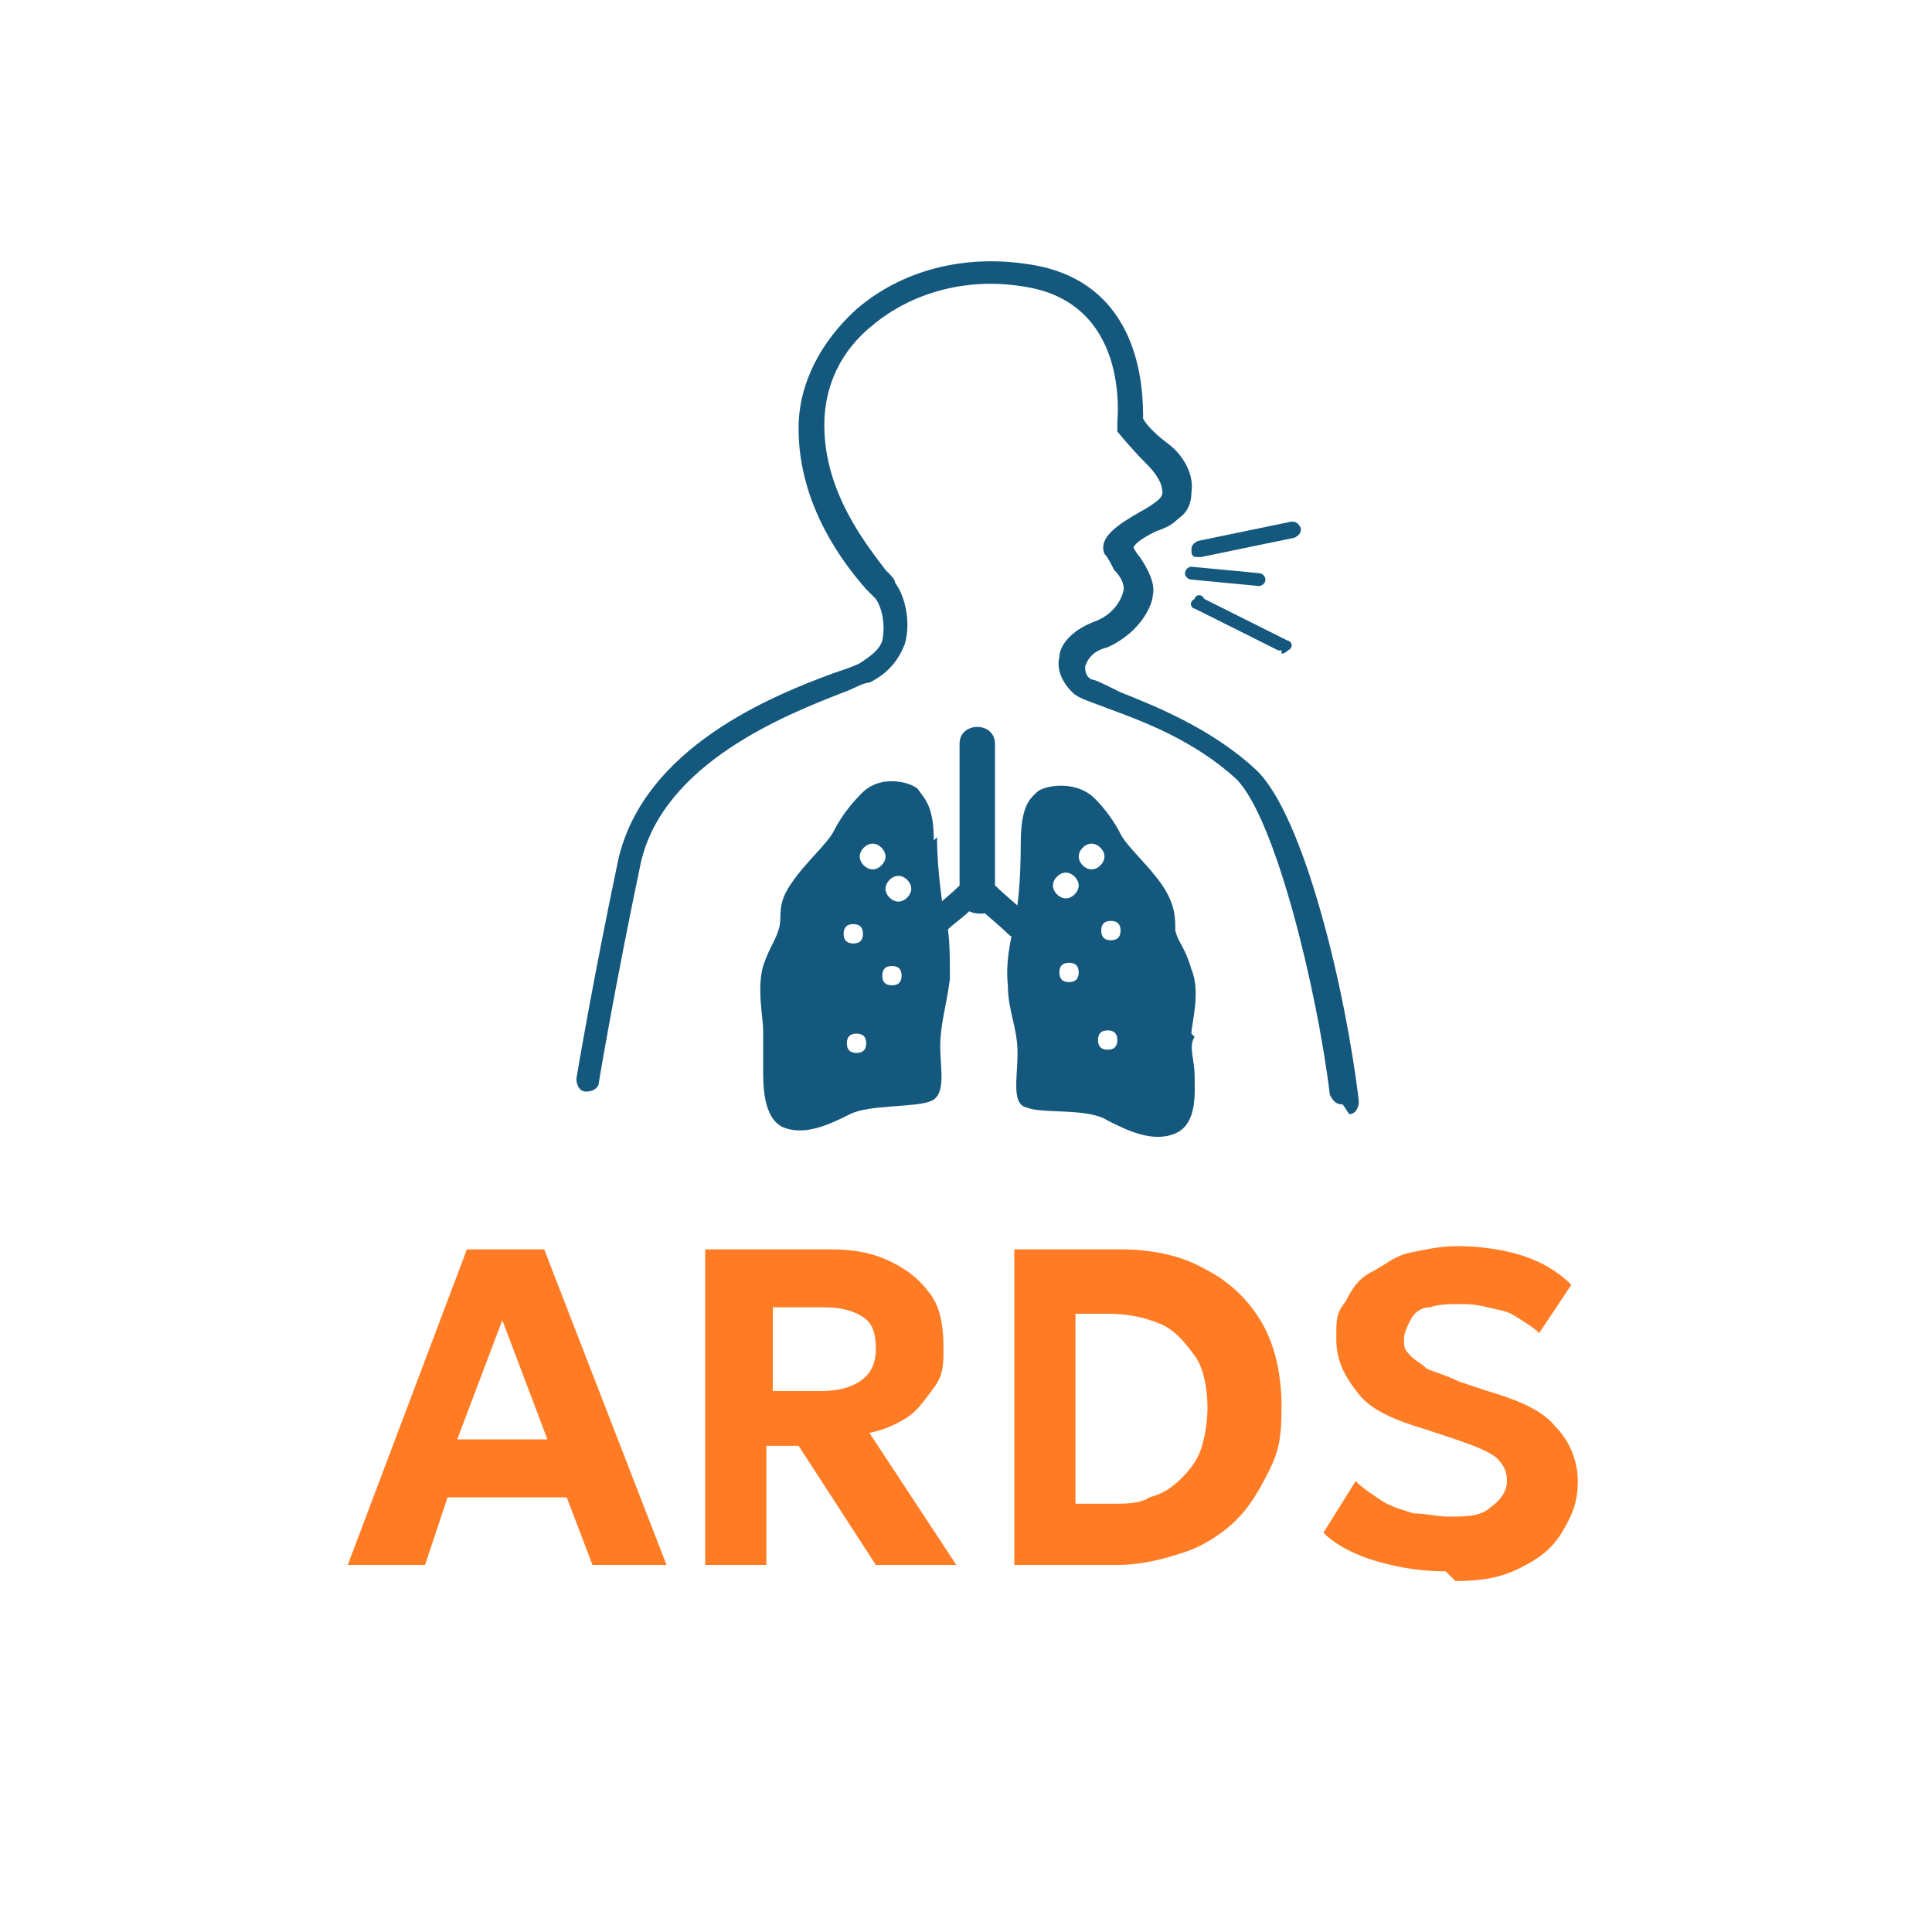 <?xml version="1.0" encoding="UTF-8"?>
<svg id="_圖層_1" data-name="圖層 1" xmlns="http://www.w3.org/2000/svg" version="1.1" viewBox="0 0 60 60">
  <g>
    <path d="M41.7,34.3c-.2,0-.3-.1-.4-.3-.4-3.3-1.7-8.6-2.9-9.8-1.3-1.2-2.9-1.8-4-2.2-.5-.2-.9-.3-1.1-.5-.3-.3-.5-.7-.4-1.1,0-.3.3-.8,1.1-1.1.8-.3.9-1,.9-1,0,0,0,0,0,0,0-.2-.1-.4-.3-.6-.1-.2-.2-.4-.3-.5-.2-.5.4-.9,1.1-1.3.2-.1.5-.3.6-.4,0,0,.1-.1.1-.2,0-.3-.2-.6-.5-.9-.5-.5-.9-1-.9-1,0,0,0-.2,0-.3,0-.1.4-3.7-2.9-4.2-1.8-.3-3.5.2-4.7,1.2-1,.8-1.5,1.9-1.5,3.1,0,2.1,1.3,3.7,1.9,4.5.2.2.3.3.3.4.3.4.5,1.2.3,1.9-.2.5-.5.9-1.1,1.2-.2,0-.5.2-.8.3-1.8.7-5.6,2.2-6.3,5.3-.8,3.8-1.3,6.8-1.3,6.8,0,.2-.2.3-.4.3-.2,0-.3-.2-.3-.4,0,0,.5-3,1.3-6.8.8-3.5,4.8-5.1,6.7-5.8.3-.1.6-.2.8-.3.3-.2.6-.4.7-.7.1-.5,0-1-.2-1.3,0,0-.2-.2-.3-.3-.7-.8-2.1-2.6-2.1-5,0-1.4.7-2.7,1.8-3.7,1.4-1.2,3.3-1.7,5.3-1.4,3.6.5,3.6,4,3.6,4.8.1.2.4.5.8.8.4.3.8.9.7,1.5,0,.3-.1.6-.4.8-.2.2-.4.3-.7.4-.2.1-.6.3-.7.5,0,0,.1.2.2.3.2.3.5.8.4,1.2,0,.2-.3,1.1-1.4,1.6-.4.1-.6.3-.7.6,0,.1,0,.3.2.4.1,0,.5.2.9.4,1,.4,2.8,1.1,4.2,2.4,1.5,1.4,2.8,6.9,3.2,10.3,0,.2-.1.4-.3.4,0,0,0,0,0,0Z" fill="#14597d" stroke-width="0"/>
    <path d="M37.2,17.3c-.1,0-.2,0-.2-.2,0-.1,0-.2.2-.3l2.9-.6c.1,0,.2,0,.3.2,0,.1,0,.2-.2.3l-2.9.6s0,0,0,0Z" fill="#14597d" stroke-width="0"/>
    <path d="M39.8,20.2s0,0-.1,0l-2.6-1.3c-.1,0-.2-.2,0-.3,0-.1.2-.2.3,0l2.6,1.3c.1,0,.2.2,0,.3,0,0-.1.1-.2.1Z" fill="#14597d" stroke-width="0"/>
    <path d="M39.1,18.2s0,0,0,0l-2.1-.2c-.1,0-.2-.1-.2-.2,0-.1.1-.2.2-.2l2.1.2c.1,0,.2.1.2.2,0,.1-.1.2-.2.2Z" fill="#14597d" stroke-width="0"/>
    <path d="M31.9,28.4c-.3-.3-.7-.6-1-.9v-4.4c0-.7-1.1-.7-1.1,0v4.4c-.3.3-.7.6-1,.9-.4.3.2.9.6.5.2-.2.5-.4.7-.6.2.1.5.1.7,0,.2.2.5.4.7.6.4.3.9-.2.6-.5Z" fill="#14597d" stroke-width="0"/>
    <path d="M30.9,27.5c.3.3.7.6,1,1,.4.3-.2.9-.6.5-.3-.3-.7-.6-1-.9,0,0,0-.2.2-.3.2-.2.4-.2.4-.2Z" fill="#14597d" stroke-width="0"/>
    <g>
      <path d="M29,26.1c0-1.1-.3-1.3-.5-1.6-.2-.2-1.2-.5-1.8.2-.3.3-.6.7-.8,1.1s-.9,1-1.3,1.6c-.5.7-.3,1-.4,1.4s-.3.6-.5,1.2c-.2.7,0,1.6,0,2,0,.3,0,.7,0,1.2s0,1.5.6,1.8c.7.3,1.5-.1,2.1-.4.6-.3,2-.2,2.5-.4.5-.2.3-1,.3-1.7s.2-1.3.3-2.1c0-.8,0-1.7-.2-2,0-.2-.2-1.3-.2-2.4ZM26.2,29c0-.2.1-.3.3-.3s.3.1.3.3-.1.3-.3.3-.3-.1-.3-.3ZM26.6,32.7c-.2,0-.3-.1-.3-.3s.1-.3.3-.3.3.1.3.3-.1.3-.3.3ZM27.1,27c-.2,0-.4-.2-.4-.4s.2-.4.4-.4.4.2.4.4-.2.4-.4.4ZM27.7,30.6c-.2,0-.3-.1-.3-.3s.1-.3.3-.3.3.1.3.3-.1.3-.3.3ZM27.9,28c-.2,0-.4-.2-.4-.4s.2-.4.4-.4.4.2.4.4-.2.4-.4.4Z" fill="#14597d" stroke-width="0"/>
      <path d="M37,32.1c0-.3.3-1.3,0-2-.2-.7-.4-.8-.5-1.2,0-.4,0-.8-.4-1.4s-1.1-1.2-1.3-1.6-.5-.8-.8-1.1c-.6-.6-1.6-.4-1.8-.2-.2.2-.5.4-.5,1.6s-.1,2.1-.2,2.4c0,.2-.3,1.1-.2,2,0,.8.3,1.3.3,2.1s-.2,1.6.3,1.7c.5.2,1.9,0,2.5.4.6.3,1.4.7,2.1.4.7-.3.6-1.3.6-1.8s-.2-.9,0-1.2ZM33.2,30.5c-.2,0-.3-.1-.3-.3s.1-.3.3-.3.3.1.3.3-.1.3-.3.3ZM33.1,27.9c-.2,0-.4-.2-.4-.4s.2-.4.4-.4.4.2.4.4-.2.4-.4.4ZM33.5,26.6c0-.2.2-.4.4-.4s.4.2.4.4-.2.4-.4.4-.4-.2-.4-.4ZM34.4,32.6c-.2,0-.3-.1-.3-.3s.1-.3.3-.3.3.1.3.3-.1.3-.3.3ZM34.5,29.2c-.2,0-.3-.1-.3-.3s.1-.3.3-.3.3.1.3.3-.1.3-.3.3Z" fill="#14597d" stroke-width="0"/>
    </g>
  </g>
  <g>
    <path d="M10.8,48.6l3.7-9.8h2.4l3.8,9.8h-2.3l-.8-2.1h-3.7l-.7,2.1h-2.3ZM14.3,44.7h2.7l-1.4-3.7-1.4,3.7Z" fill="#ff7c24" stroke-width="0"/>
    <path d="M21.9,48.6v-9.8h3.9c.7,0,1.3.1,1.9.4s.9.6,1.2,1c.3.4.4,1,.4,1.6s0,.9-.3,1.3-.5.7-.8.9c-.3.2-.7.4-1.2.5l2.7,4.1h-2.5l-2.4-3.7h-1v3.7h-2.1ZM24,43.2h1.5c.5,0,.9-.1,1.2-.3s.5-.5.5-1-.1-.8-.4-1-.7-.3-1.2-.3h-1.6v2.7Z" fill="#ff7c24" stroke-width="0"/>
    <path d="M31.5,48.6v-9.8h3.3c1,0,1.9.2,2.6.6.8.4,1.4,1,1.8,1.7s.6,1.6.6,2.6-.1,1.4-.4,2-.6,1.1-1,1.5c-.4.4-1,.8-1.6,1-.6.2-1.3.4-2.1.4h-3.3ZM33.5,46.7h1c.5,0,.9,0,1.2-.2.4-.1.7-.3,1-.6s.5-.6.6-.9.2-.8.2-1.3-.1-1.2-.4-1.6c-.3-.4-.6-.8-1.1-1-.5-.2-1-.3-1.6-.3h-1v5.9Z" fill="#ff7c24" stroke-width="0"/>
    <path d="M44.9,48.8c-.7,0-1.4-.1-2.1-.3-.7-.2-1.3-.5-1.7-.9l1-1.6c.2.2.5.4.8.6.3.2.7.3,1,.4.4,0,.7.1,1.1.1.5,0,1,0,1.3-.3.3-.2.5-.5.5-.8s-.1-.5-.3-.7c-.2-.2-.7-.4-1.3-.6l-.9-.3c-1-.3-1.7-.6-2.1-1.1s-.7-1-.7-1.7,0-.8.3-1.2c.2-.4.4-.7.8-.9s.7-.5,1.2-.6c.5-.1.9-.2,1.5-.2s1.4.1,2,.3c.6.2,1.1.5,1.5.9l-1,1.5c-.2-.2-.4-.3-.7-.5s-.5-.2-.9-.3-.6-.1-.9-.1-.6,0-.9.1c-.3,0-.5.2-.6.4-.1.2-.2.4-.2.6s0,.3.2.5.3.2.5.4c.2.1.6.2,1,.4l.9.3c1,.3,1.7.6,2.1,1.1.4.4.7,1,.7,1.7s-.2,1.1-.5,1.6c-.3.5-.7.8-1.3,1.1-.6.3-1.2.4-2,.4Z" fill="#ff7c24" stroke-width="0"/>
  </g>
</svg>